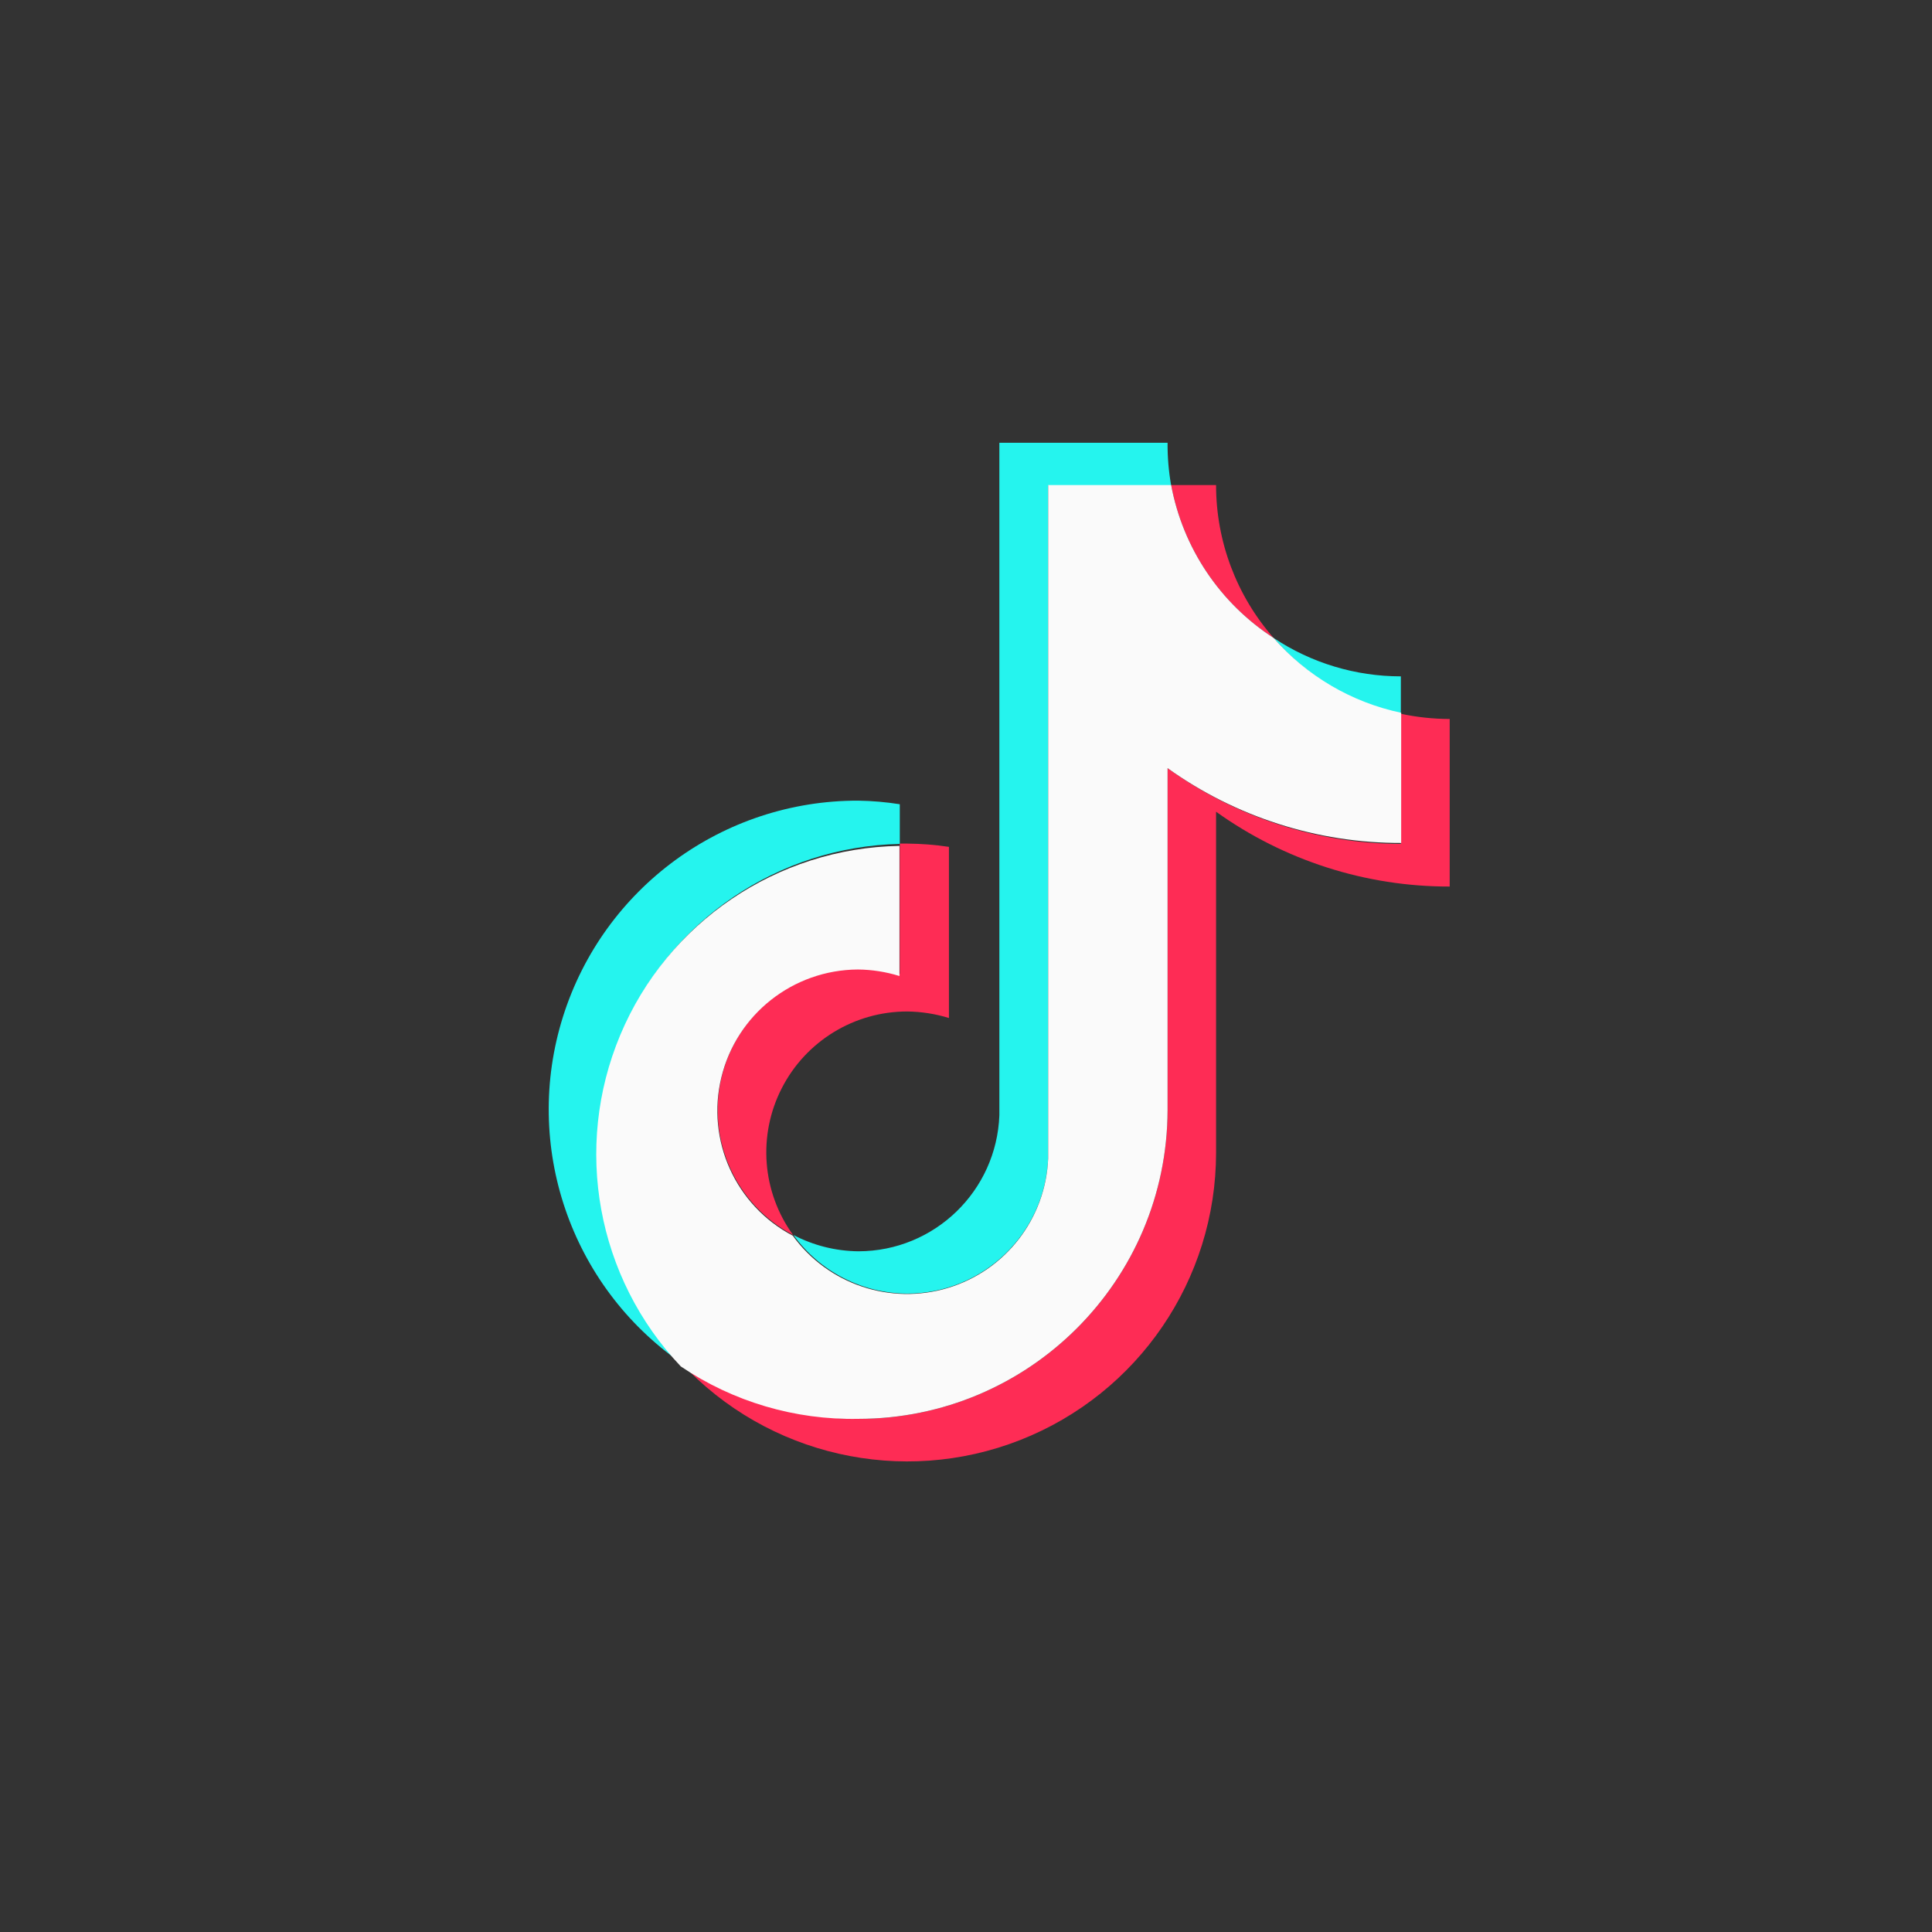 <svg width="48" height="48" viewBox="0 0 48 48" fill="none" xmlns="http://www.w3.org/2000/svg">
<rect x="0" y="0" width="48" height="48" fill="#333333" stroke="none"/>
<path d="M22.355 20.967V19.981C22.013 19.927 21.667 19.897 21.321 19.892C17.965 19.885 14.995 22.059 13.987 25.26C12.98 28.46 14.169 31.944 16.923 33.86C14.86 31.652 14.287 28.438 15.46 25.653C16.634 22.868 19.334 21.033 22.355 20.967Z" fill="#25F4EE"/>
<path d="M22.541 32.139C24.417 32.136 25.959 30.658 26.041 28.784V12.059H29.097C29.035 11.71 29.005 11.355 29.008 11H24.829V27.709C24.759 29.593 23.214 31.085 21.329 31.088C20.765 31.083 20.211 30.944 19.712 30.683C20.368 31.593 21.42 32.134 22.541 32.139Z" fill="#25F4EE"/>
<path d="M34.804 17.734V16.804C33.68 16.804 32.58 16.473 31.643 15.85C32.465 16.805 33.574 17.466 34.804 17.734Z" fill="#25F4EE"/>
<path d="M31.643 15.85C30.721 14.8 30.212 13.449 30.213 12.051H29.097C29.388 13.613 30.309 14.987 31.643 15.85Z" fill="#FE2C55"/>
<path d="M21.321 24.071C19.711 24.079 18.313 25.182 17.931 26.746C17.549 28.31 18.279 29.933 19.704 30.683C18.932 29.618 18.823 28.209 19.422 27.038C20.02 25.866 21.226 25.129 22.541 25.13C22.892 25.134 23.241 25.189 23.576 25.292V21.04C23.233 20.988 22.888 20.962 22.541 20.959H22.355V24.192C22.018 24.102 21.67 24.061 21.321 24.071Z" fill="#FE2C55"/>
<path d="M34.804 17.734V20.967C32.722 20.963 30.695 20.304 29.008 19.084V27.579C28.999 31.819 25.56 35.251 21.321 35.251C19.746 35.254 18.21 34.768 16.923 33.86C19.07 36.17 22.412 36.93 25.347 35.777C28.282 34.623 30.212 31.792 30.213 28.638V20.167C31.905 21.379 33.935 22.03 36.017 22.026V17.863C35.609 17.862 35.203 17.818 34.804 17.734Z" fill="#FE2C55"/>
<path d="M29.008 27.579V19.084C30.7 20.297 32.73 20.948 34.812 20.943V17.709C33.582 17.45 32.47 16.797 31.643 15.85C30.309 14.987 29.388 13.613 29.097 12.051H26.041V28.784C25.98 30.277 24.98 31.567 23.55 31.999C22.12 32.431 20.573 31.909 19.696 30.7C18.271 29.95 17.54 28.326 17.923 26.762C18.305 25.198 19.703 24.096 21.313 24.087C21.664 24.09 22.012 24.145 22.347 24.249V21.016C19.309 21.067 16.588 22.909 15.412 25.71C14.235 28.512 14.825 31.744 16.915 33.949C18.215 34.827 19.753 35.281 21.321 35.251C25.56 35.251 28.999 31.819 29.008 27.579Z" fill="#FAFAFA"/>
</svg>
